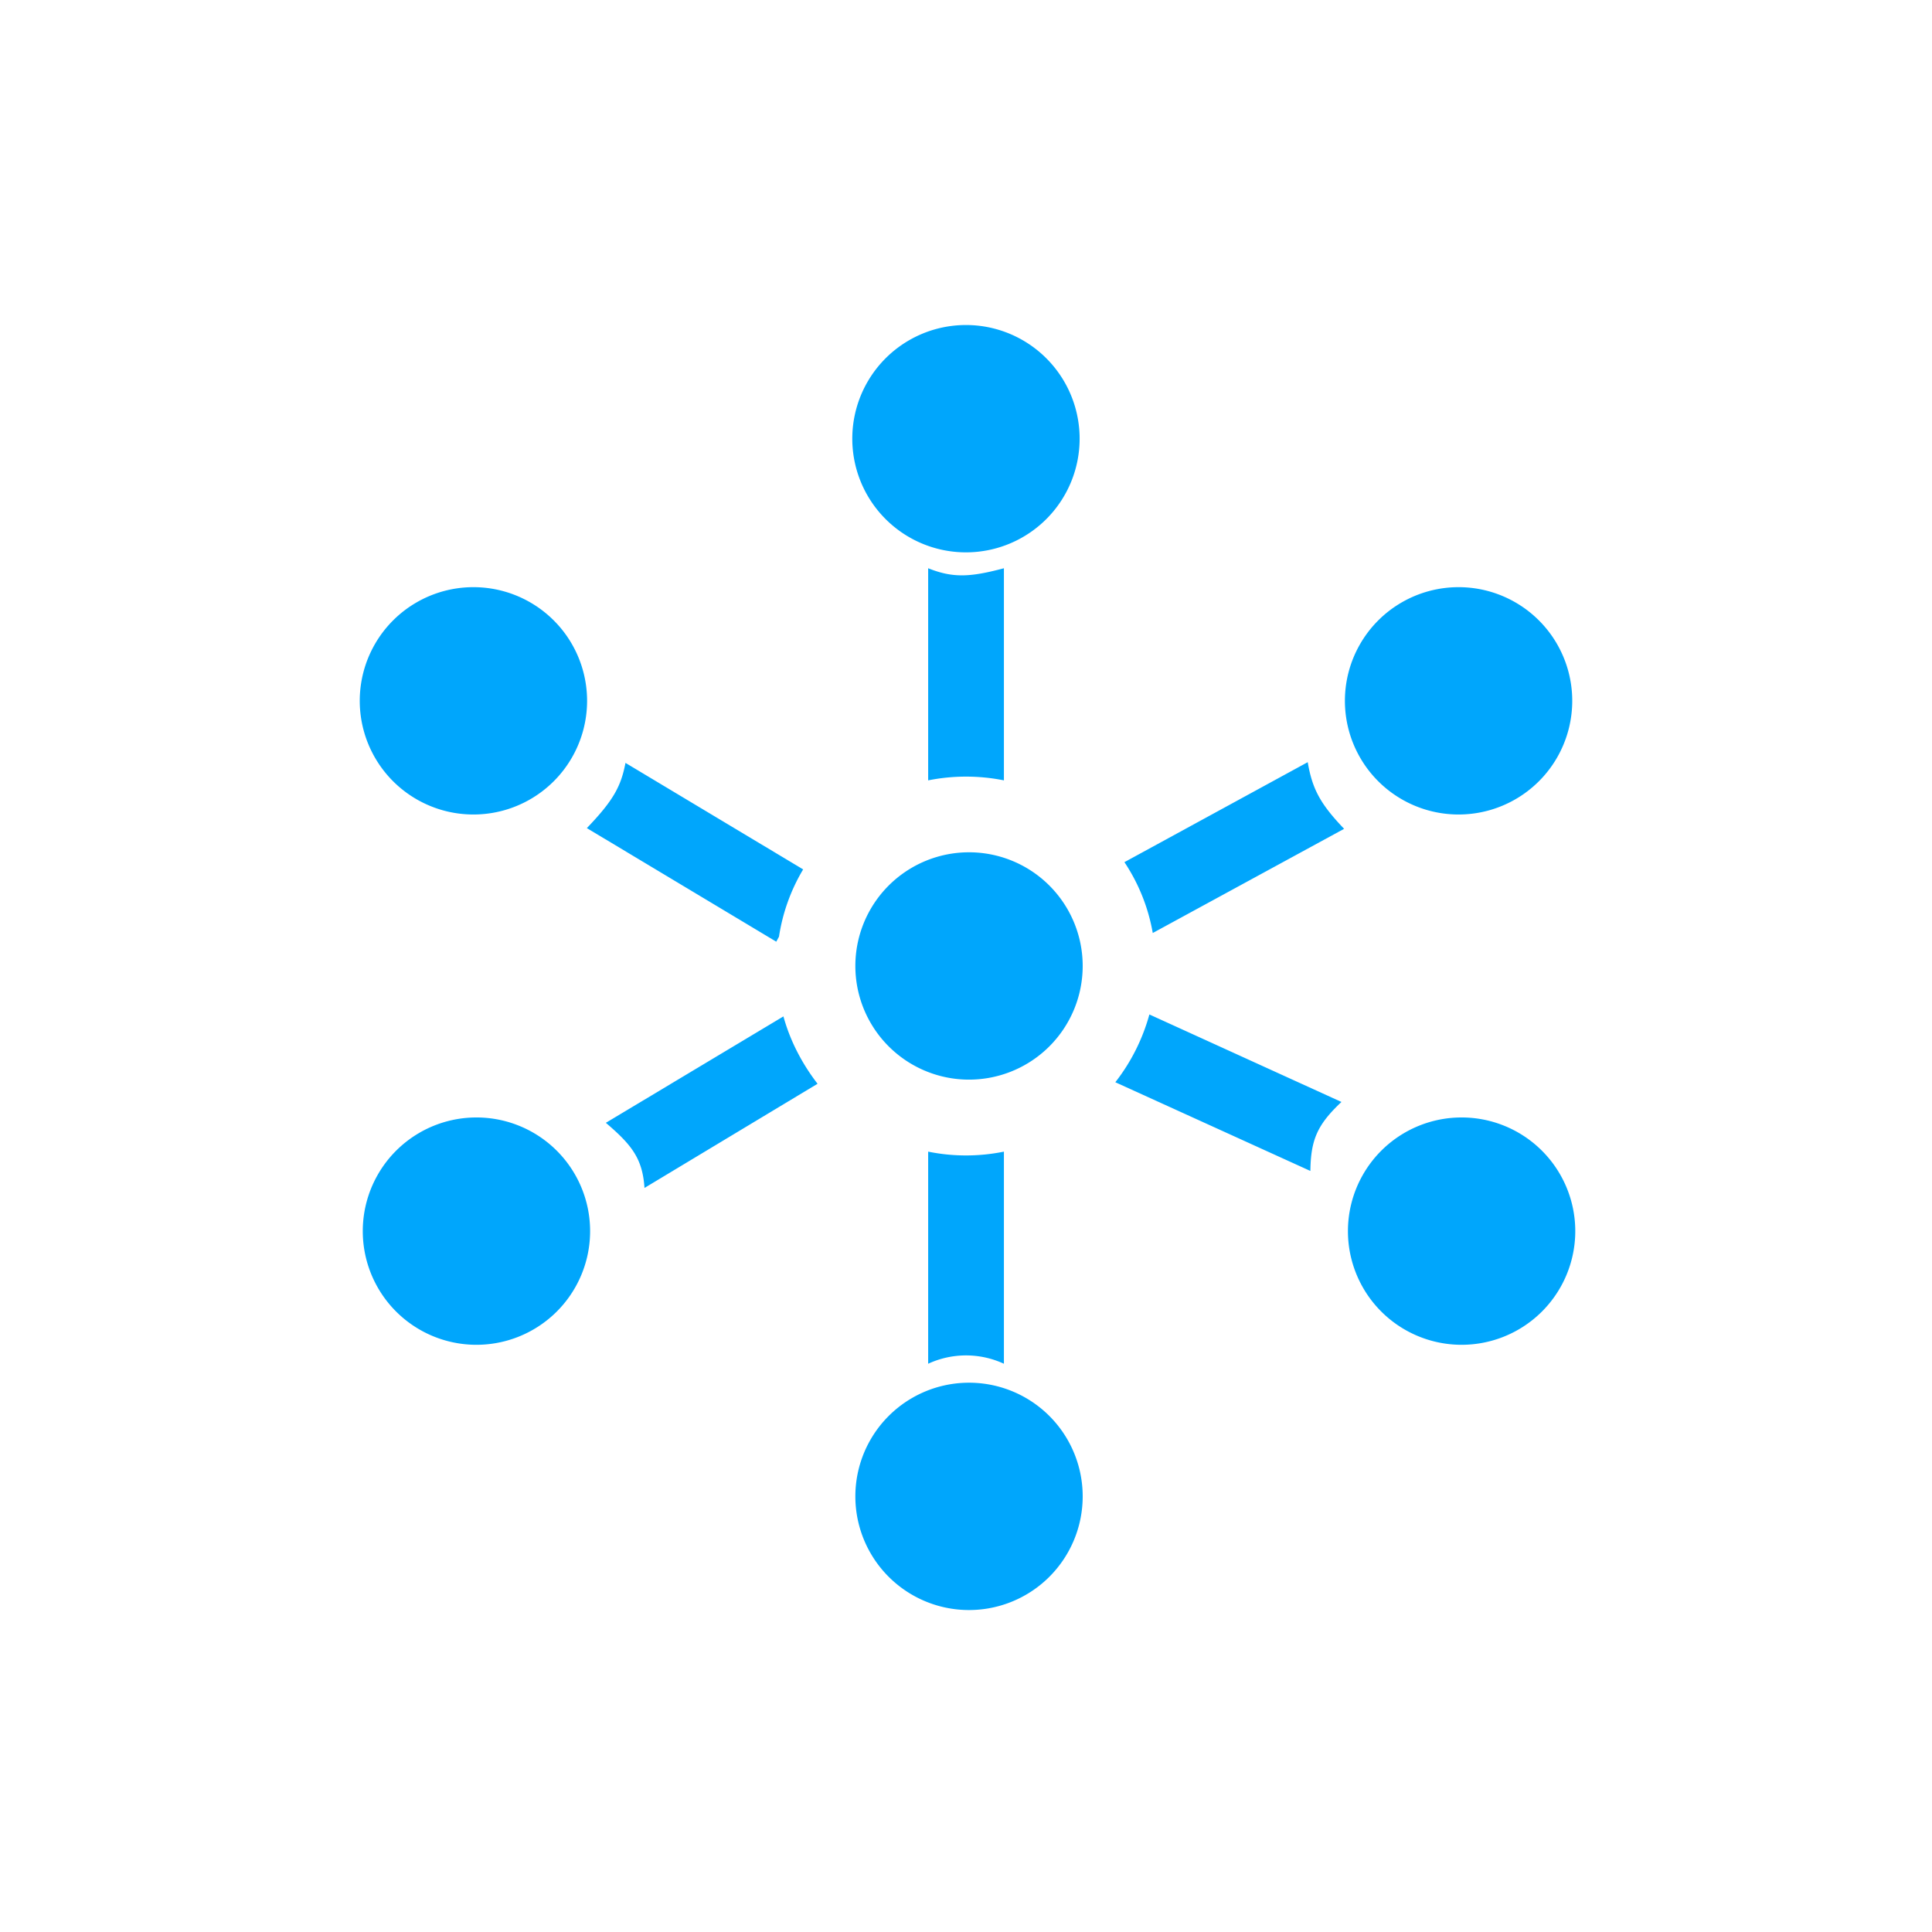 <svg xmlns="http://www.w3.org/2000/svg" width="24" height="24" fill="none" viewBox="0 0 24 24">
    <path fill="#00A6FC" d="M13.411 5.412a1.412 1.412 0 1 1-2.823 0 1.412 1.412 0 0 1 2.823 0m-7.53 4.706a1.412 1.412 0 1 0 0-2.824 1.412 1.412 0 0 0 0 2.824m0 6.587a1.412 1.412 0 1 0 0-2.823 1.412 1.412 0 0 0 0 2.823M12 20a1.412 1.412 0 1 0 0-2.823A1.412 1.412 0 0 0 12 20m6.119-3.295a1.412 1.412 0 1 0 0-2.823 1.412 1.412 0 0 0 0 2.823m0-6.587a1.412 1.412 0 1 0 0-2.824 1.412 1.412 0 0 0 0 2.824M12 13.411a1.412 1.412 0 1 0 0-2.823 1.412 1.412 0 0 0 0 2.823m2.32-1.821a2.3 2.3 0 0 0-.352-.88l2.277-1.242c.057.334.156.518.452.828zm-.465 1.854a2.4 2.4 0 0 0 .423-.842l2.386 1.087c-.301.283-.381.47-.386.857zm-2.325.862c.31.063.63.063.941 0v2.635a1.12 1.12 0 0 0-.941 0zm-1.798-1.68c.085.31.236.593.424.837l-2.15 1.294c-.024-.367-.16-.536-.48-.809zm-.056-.989-.033.061-2.353-1.411c.33-.344.424-.518.48-.81L9.977 10.8a2.3 2.3 0 0 0-.301.842zm2.795-1.943a2.4 2.4 0 0 0-.941 0V7.059c.306.122.518.113.941 0z"/>
</svg>
